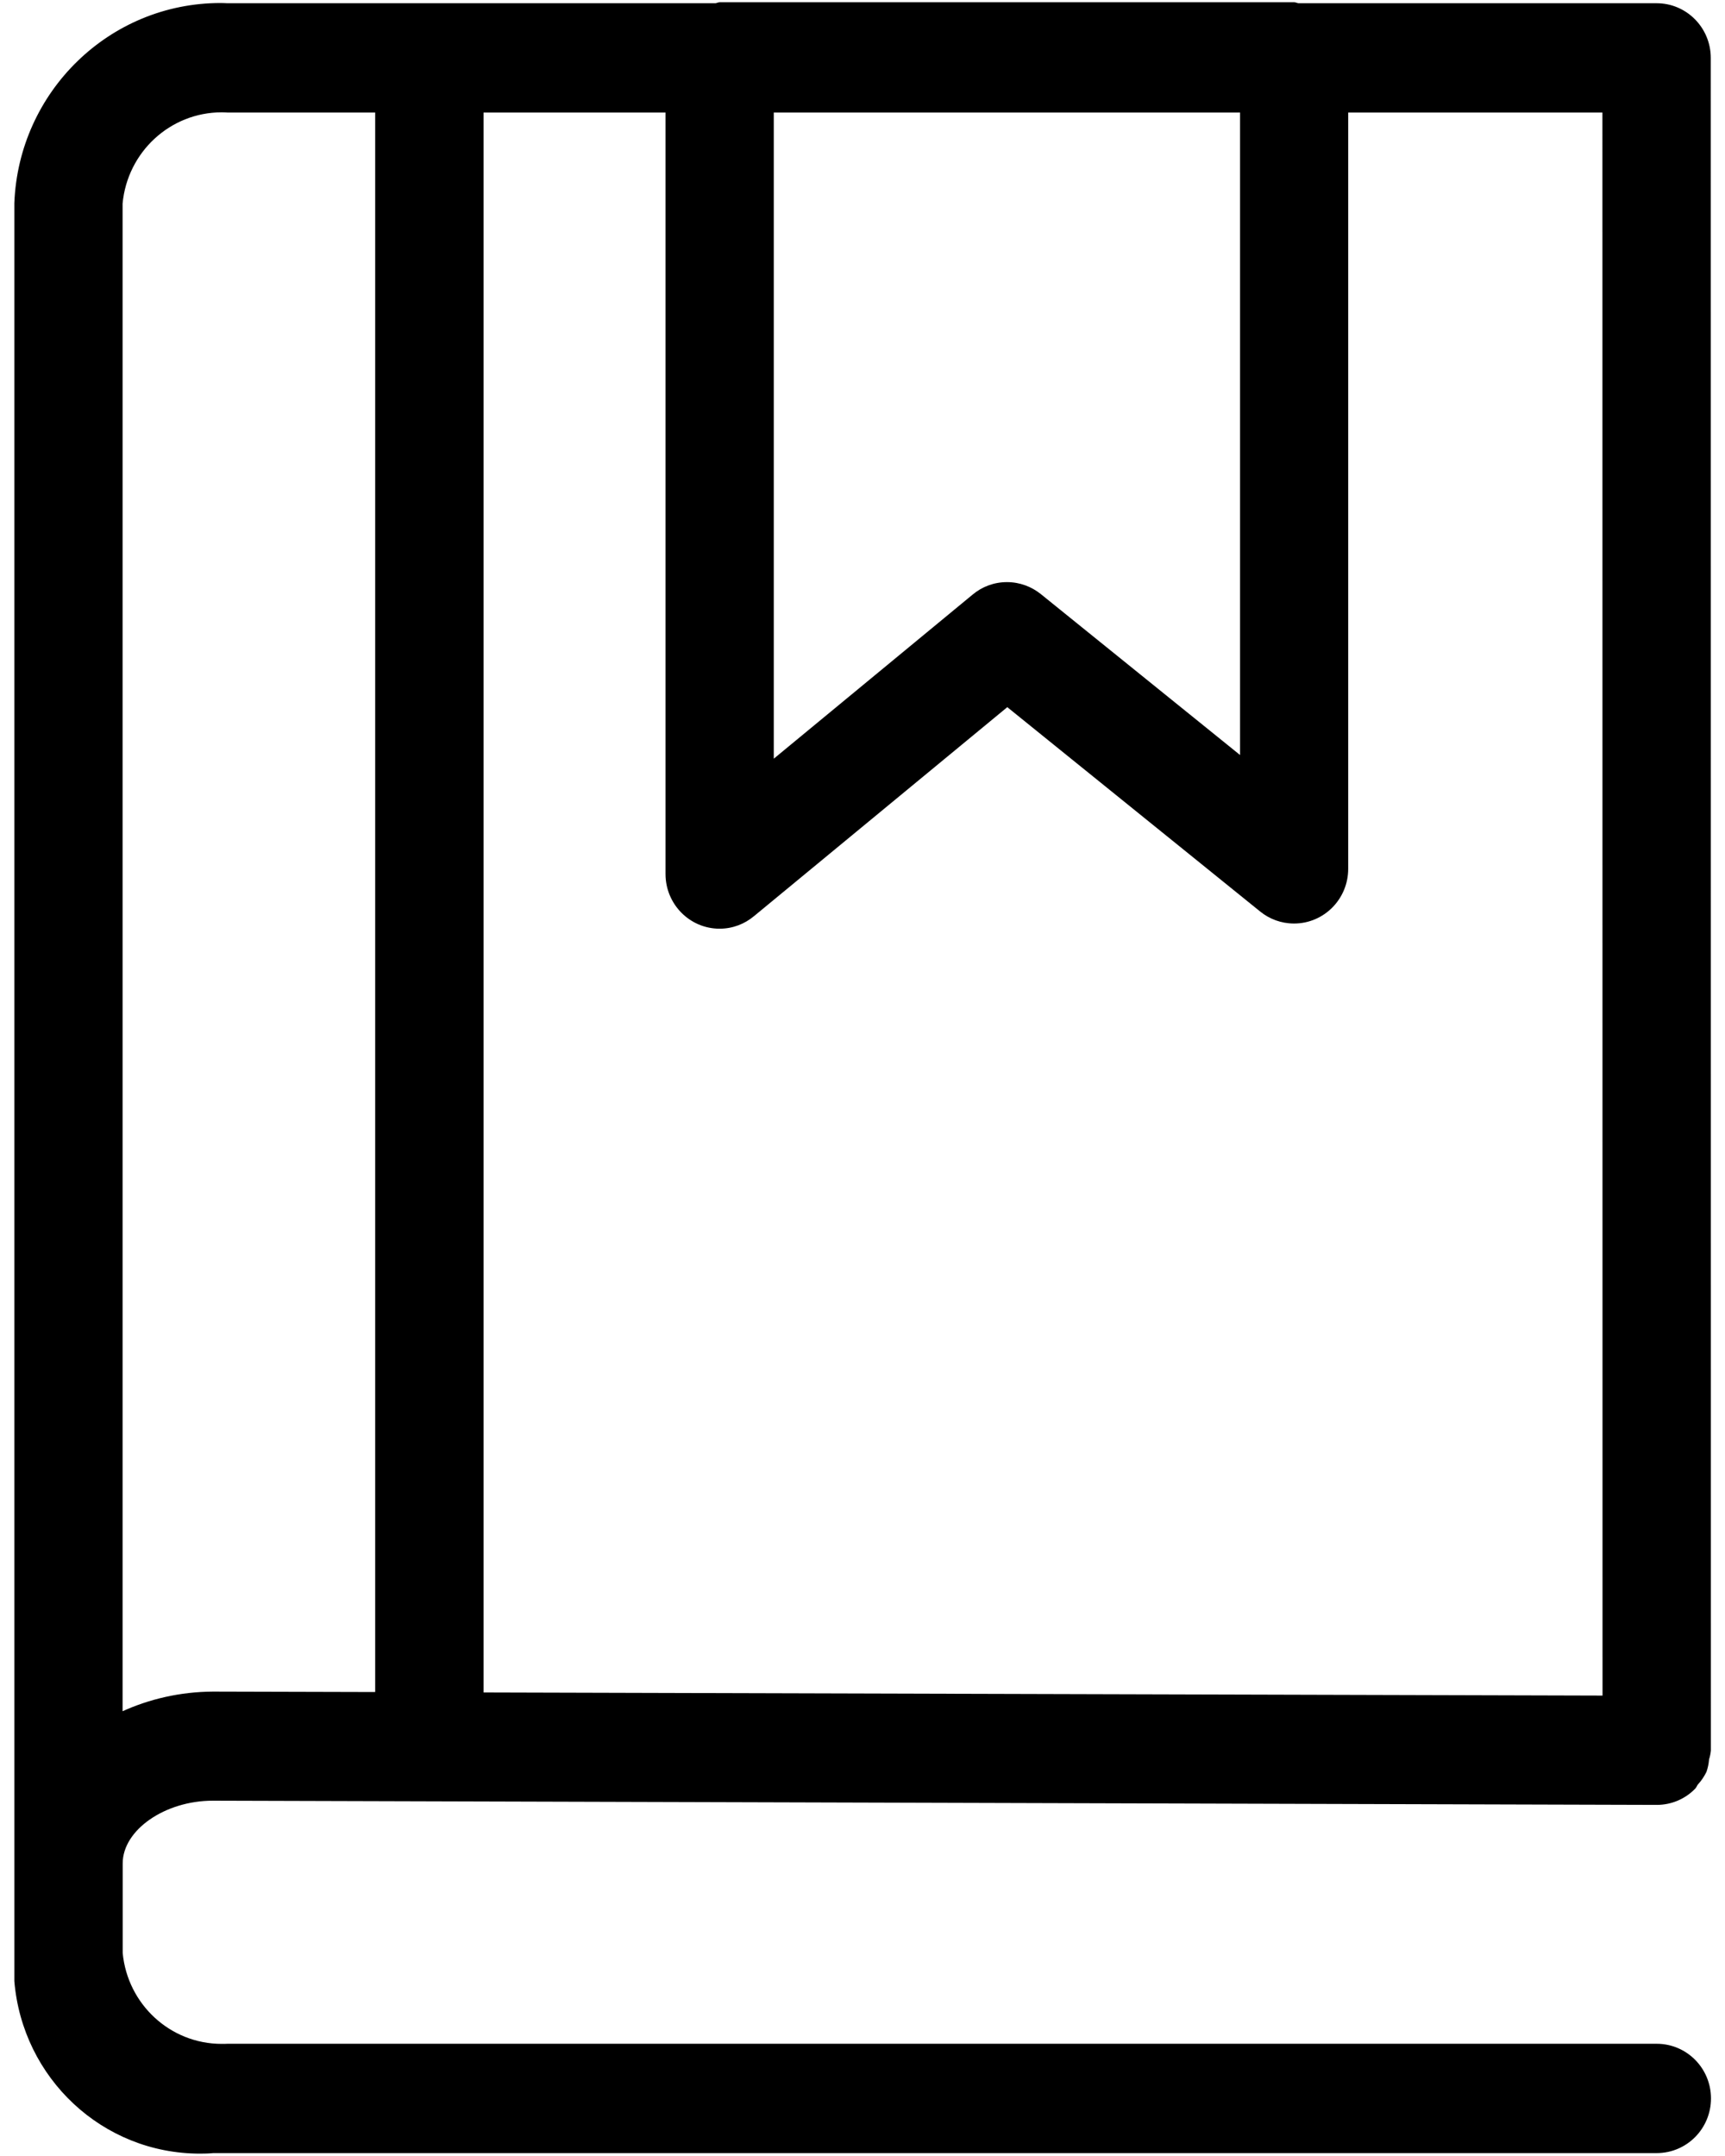 <svg width="16" height="20" viewBox="0 0 16 20" fill="none" xmlns="http://www.w3.org/2000/svg">
<path d="M15.868 0.537C15.868 0.257 15.643 0.03 15.366 0.03H12.043C12.029 0.028 12.018 0.021 12.004 0.021H6.676C6.662 0.021 6.65 0.028 6.637 0.03H2.108C2.089 0.029 2.067 0.028 2.045 0.028C1.013 0.028 0.172 0.853 0.133 1.885V1.888V18.378C0.208 19.278 0.95 19.978 1.855 19.978C1.897 19.978 1.939 19.977 1.98 19.973H1.975H15.367C15.645 19.973 15.87 19.746 15.87 19.466C15.87 19.186 15.645 18.959 15.367 18.959H2.109C2.093 18.96 2.075 18.96 2.057 18.96C1.577 18.96 1.183 18.591 1.138 18.117V18.113V17.286C1.138 16.976 1.529 16.704 1.974 16.704L15.367 16.743C15.506 16.743 15.632 16.686 15.722 16.594C15.734 16.583 15.739 16.566 15.749 16.553C15.781 16.519 15.807 16.479 15.828 16.437L15.829 16.434C15.84 16.401 15.849 16.363 15.852 16.323V16.321C15.86 16.297 15.866 16.269 15.869 16.239V16.237V16.236L15.868 0.537ZM14.864 15.729L4.485 15.7V1.044H6.173V8.108C6.173 8.108 6.173 8.108 6.173 8.108C6.173 8.388 6.398 8.615 6.674 8.615C6.796 8.615 6.907 8.571 6.993 8.499L6.992 8.5L9.343 6.56L11.689 8.456C11.774 8.525 11.883 8.567 12.003 8.567C12.28 8.567 12.505 8.34 12.505 8.06V1.044H14.863L14.864 15.729ZM11.502 1.044V7.004L9.654 5.511C9.568 5.442 9.459 5.4 9.34 5.4C9.219 5.4 9.108 5.443 9.021 5.516L9.021 5.516L7.177 7.038V1.044H11.502ZM1.137 15.875V1.889C1.181 1.412 1.577 1.042 2.057 1.042C2.075 1.042 2.093 1.043 2.11 1.044H2.108H3.48V15.696L1.974 15.692C1.67 15.694 1.382 15.761 1.124 15.88L1.137 15.875Z" fill="currentColor" />
</svg>
